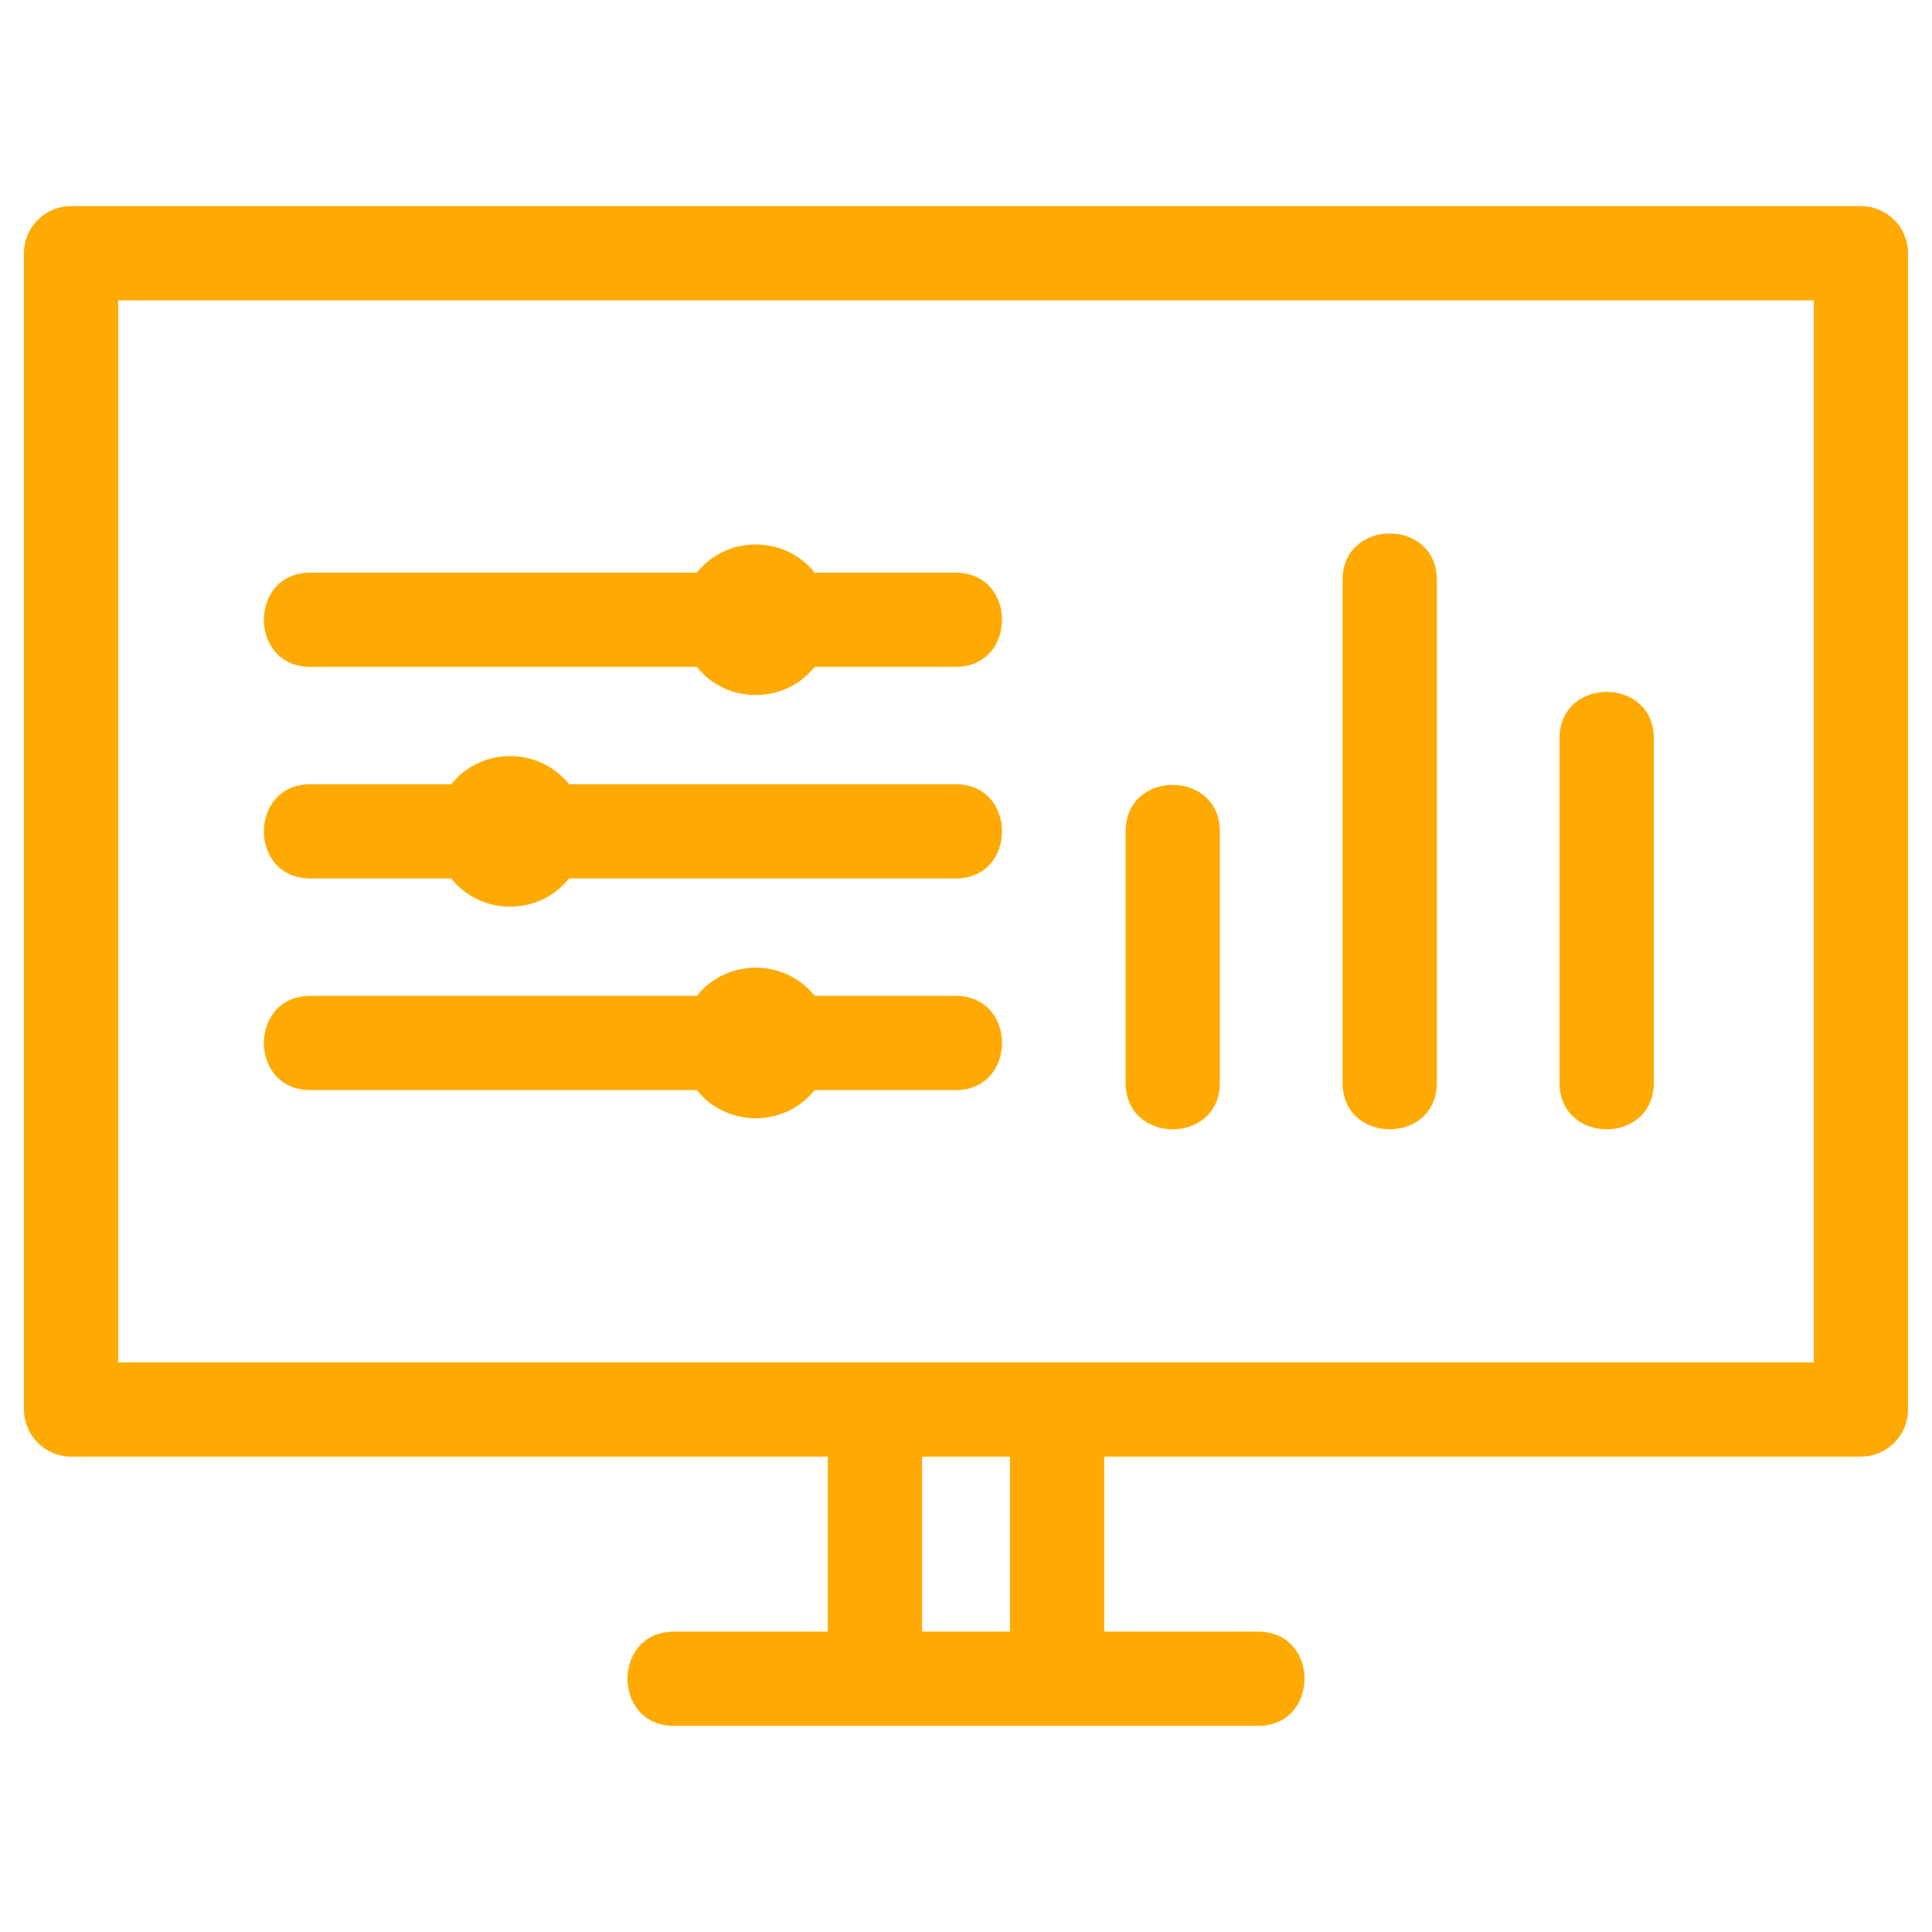 <svg width="64" height="64" viewBox="0 0 64 64" fill="none" xmlns="http://www.w3.org/2000/svg">
<path d="M2.355 6.828H61.645C62.507 6.828 63.206 7.527 63.206 8.389V46.691C63.206 47.553 62.507 48.252 61.645 48.252H36.578V54.05H41.674C43.727 54.05 43.727 57.172 41.674 57.172C35.225 57.172 28.775 57.172 22.326 57.172C20.273 57.172 20.273 54.05 22.326 54.05H27.422V48.252H2.355C1.494 48.252 0.794 47.553 0.794 46.691V8.389C0.794 7.527 1.494 6.828 2.355 6.828ZM51.662 24.46C51.662 22.407 54.785 22.407 54.785 24.46V35.869C54.785 37.923 51.662 37.923 51.662 35.869V24.46ZM44.475 19.212C44.475 17.158 47.597 17.158 47.597 19.212V35.869C47.597 37.923 44.475 37.923 44.475 35.869V19.212ZM37.287 27.54C37.287 25.487 40.409 25.487 40.409 27.54V35.869C40.409 37.923 37.287 37.923 37.287 35.869V27.54ZM26.988 32.989H31.654C33.707 32.989 33.707 36.111 31.654 36.111H26.988C25.992 37.355 24.079 37.355 23.083 36.111H10.281C8.228 36.111 8.228 32.989 10.281 32.989H23.083C24.079 31.744 25.993 31.744 26.988 32.989ZM14.947 25.979H10.281C8.228 25.979 8.228 29.101 10.281 29.101H14.947C15.942 30.345 17.855 30.345 18.851 29.101H31.654C33.707 29.101 33.707 25.979 31.654 25.979H18.852C17.855 24.735 15.942 24.735 14.947 25.979ZM26.988 18.969H31.654C33.707 18.969 33.707 22.091 31.654 22.091H26.988C25.992 23.335 24.079 23.335 23.083 22.091H10.281C8.228 22.091 8.228 18.969 10.281 18.969H23.083C24.079 17.725 25.993 17.725 26.988 18.969ZM33.456 48.252H30.544V54.05H33.456V48.252ZM60.084 9.95H3.916V45.13C22.639 45.13 41.361 45.13 60.084 45.13V9.95Z" fill="#FFAA03"/>
</svg>
